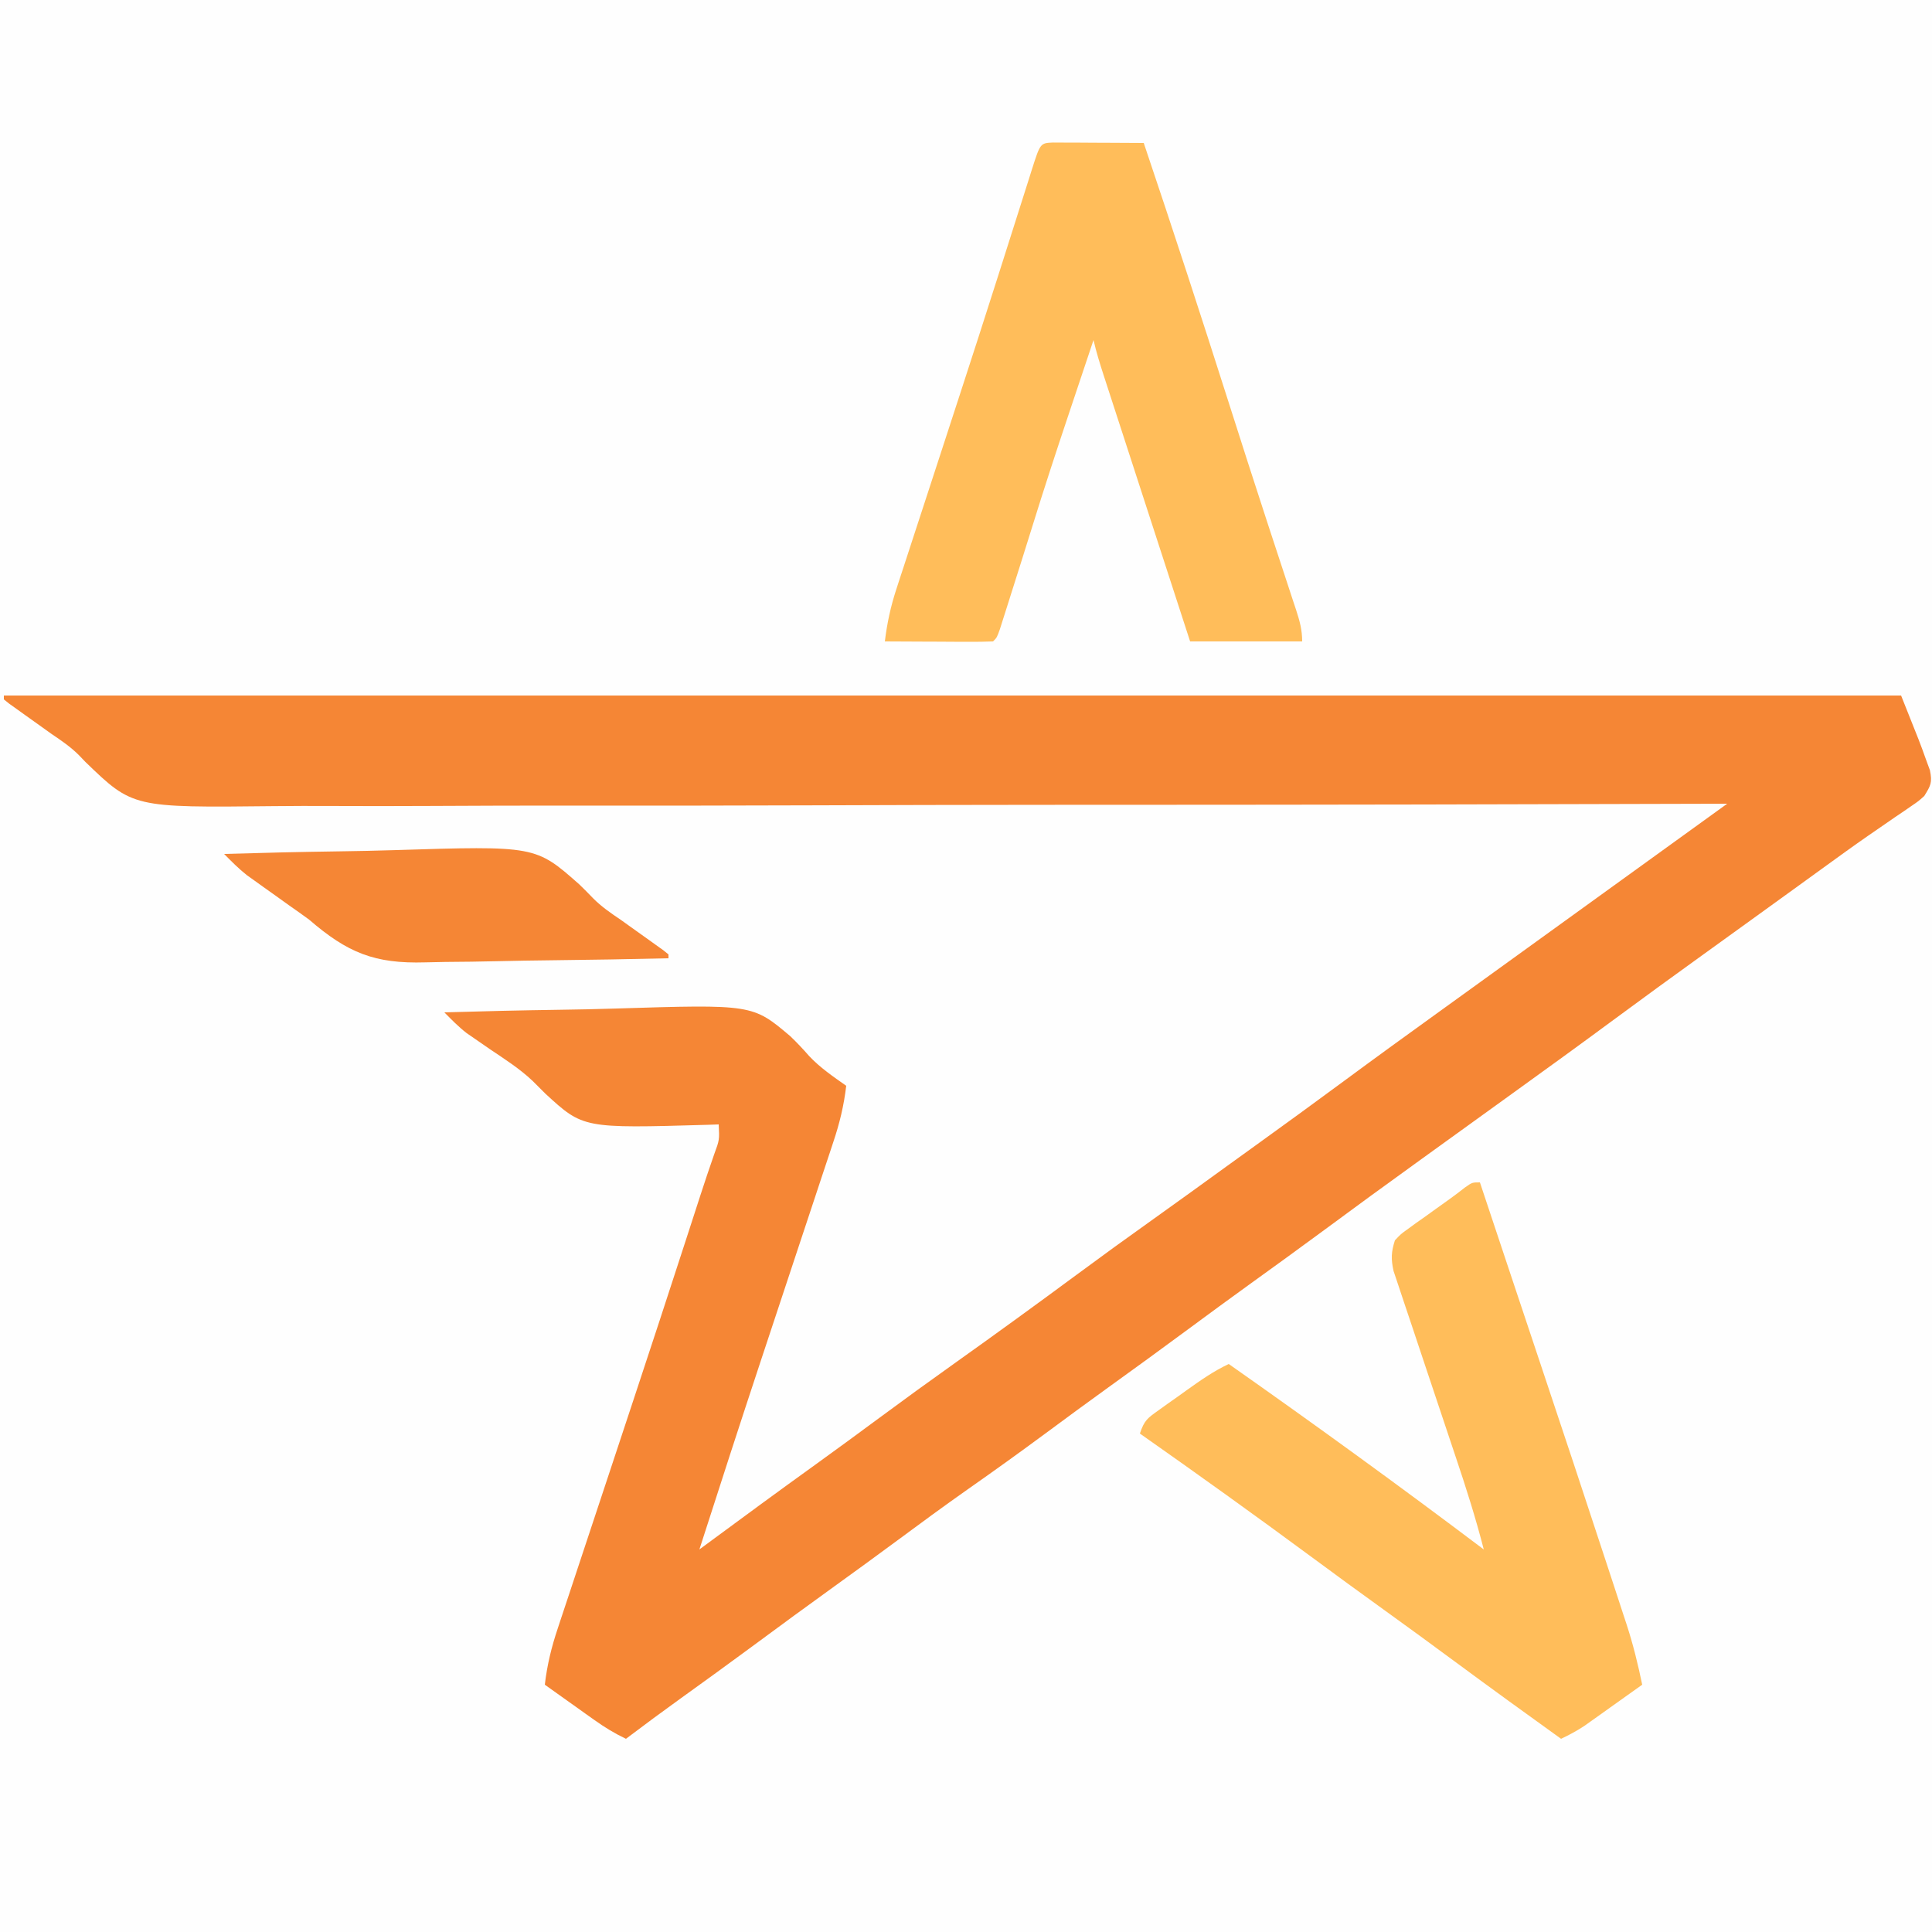 <?xml version="1.0" encoding="UTF-8"?>
<svg version="1.1" xmlns="http://www.w3.org/2000/svg" width="500" height="500">
<rect width="100%" height="100%" fill="#333333" stroke="none"/>
<path d="M0 0 C165 0 330 0 500 0 C500 165 500 330 500 500 C335 500 170 500 0 500 C0 335 0 170 0 0 Z " fill="#FEFEFE" transform="translate(0,0)"/>
<path d="M0 0 C165 0 330 0 500 0 C500 67.32 500 134.64 500 204 C482.56 217.08 482.56 217.08 473.68 223.383 C469.519 226.336 465.384 229.323 461.25 232.312 C460.492 232.86 459.734 233.408 458.954 233.972 C457.407 235.09 455.861 236.208 454.314 237.327 C451.291 239.513 448.266 241.697 445.241 243.881 C443.744 244.963 442.246 246.045 440.749 247.126 C437.013 249.825 433.276 252.522 429.535 255.215 C421.741 260.829 413.975 266.479 406.25 272.188 C399.731 277.004 393.176 281.76 386.57 286.457 C375.334 294.449 364.196 302.574 353.107 310.769 C347.025 315.258 340.904 319.69 334.77 324.105 C329.319 328.034 323.903 332.007 318.5 336 C311.624 341.081 304.712 346.11 297.772 351.103 C292.296 355.049 286.862 359.047 281.438 363.062 C274.797 367.974 268.098 372.79 261.339 377.536 C249.136 386.108 237.099 394.907 225.106 403.769 C219.762 407.714 214.391 411.619 209 415.5 C200.444 421.661 191.954 427.907 183.475 434.172 C179.09 437.411 174.701 440.642 170.312 443.875 C168.704 445.06 167.096 446.245 165.488 447.43 C164.326 448.286 163.163 449.143 162 450 C159.088 448.624 156.512 447.047 153.891 445.18 C153.137 444.645 152.382 444.11 151.605 443.559 C150.828 443.003 150.051 442.447 149.25 441.875 C148.457 441.312 147.664 440.748 146.848 440.168 C144.897 438.781 142.948 437.392 141 436 C141.594 430.899 142.73 426.232 144.37 421.36 C144.611 420.628 144.852 419.895 145.101 419.141 C145.899 416.722 146.705 414.306 147.512 411.891 C148.079 410.178 148.645 408.465 149.211 406.752 C150.41 403.125 151.612 399.499 152.818 395.874 C154.689 390.248 156.552 384.62 158.414 378.99 C159.032 377.123 159.649 375.256 160.267 373.389 C160.723 372.011 160.723 372.011 161.188 370.606 C162.103 367.839 163.02 365.072 163.936 362.305 C168.5 348.53 173.023 334.742 177.5 320.938 C179.106 315.987 179.106 315.987 179.882 313.596 C180.341 312.182 180.799 310.767 181.256 309.352 C182.41 305.783 183.61 302.234 184.844 298.691 C186.199 295.009 186.199 295.009 186 291 C185.054 291.033 184.108 291.065 183.133 291.099 C150.929 292.028 150.929 292.028 141.187 283.079 C140.048 281.97 138.922 280.848 137.81 279.712 C134.455 276.538 130.57 274.077 126.75 271.5 C125.345 270.537 123.944 269.568 122.547 268.594 C121.663 267.986 121.663 267.986 120.761 267.365 C118.661 265.737 116.865 263.89 115 262 C125.006 261.697 135.011 261.467 145.02 261.326 C149.67 261.259 154.317 261.168 158.965 261.019 C194.77 259.904 194.77 259.904 204.535 268.176 C206.249 269.822 207.844 271.504 209.4 273.299 C212.235 276.312 215.628 278.625 219 281 C218.409 286.054 217.3 290.679 215.674 295.507 C215.438 296.224 215.202 296.941 214.959 297.68 C214.179 300.045 213.39 302.407 212.602 304.77 C212.046 306.449 211.491 308.129 210.936 309.809 C209.469 314.248 207.995 318.684 206.52 323.12 C204.2 330.098 201.892 337.08 199.582 344.061 C198.729 346.637 197.875 349.214 197.021 351.79 C191.597 368.166 186.282 384.577 181 401 C181.543 400.598 182.087 400.197 182.647 399.783 C192.134 392.773 201.642 385.795 211.217 378.904 C216.757 374.912 222.259 370.871 227.75 366.812 C234.269 361.996 240.824 357.24 247.43 352.543 C257.942 345.066 268.375 337.479 278.75 329.812 C285.267 324.997 291.821 320.241 298.426 315.547 C304.875 310.96 311.277 306.307 317.69 301.669 C319.952 300.035 322.216 298.404 324.48 296.773 C332.185 291.225 339.863 285.642 347.5 280 C355.879 273.81 364.311 267.695 372.766 261.609 C376.514 258.91 380.257 256.205 384 253.5 C385.5 252.417 387 251.333 388.5 250.25 C389.614 249.446 389.614 249.446 390.75 248.625 C409.5 235.083 428.25 221.542 447 208 C446.139 208.003 445.279 208.006 444.392 208.009 C393.336 208.174 342.28 208.272 291.224 208.282 C285.089 208.283 278.953 208.285 272.818 208.287 C270.986 208.287 270.986 208.287 269.117 208.288 C249.36 208.296 229.605 208.35 209.849 208.421 C189.565 208.493 169.281 208.515 148.997 208.492 C136.489 208.479 123.982 208.505 111.473 208.58 C102.886 208.628 94.3 208.627 85.713 208.589 C80.765 208.569 75.818 208.569 70.87 208.627 C34.358 209.028 34.358 209.028 22.07 197.166 C21.548 196.618 21.025 196.07 20.486 195.506 C18.404 193.396 16.052 191.783 13.594 190.141 C12.544 189.398 12.544 189.398 11.473 188.641 C10.822 188.182 10.171 187.723 9.5 187.25 C8.787 186.745 8.074 186.239 7.34 185.719 C3.786 183.171 3.786 183.171 0 181 C0 121.27 0 61.54 0 0 Z " fill="#FEFEFE" transform="translate(0,0)"/>
<path d="M0 0 C162.03 0 324.06 0 491 0 C495.938 12.346 495.938 12.346 497.375 16.375 C497.733 17.352 498.092 18.329 498.461 19.336 C499.106 22.524 498.68 23.296 497 26 C495.498 27.349 495.498 27.349 493.719 28.559 C493.051 29.02 492.383 29.481 491.696 29.957 C490.971 30.445 490.246 30.934 489.5 31.438 C487.946 32.509 486.393 33.582 484.84 34.656 C484.038 35.208 483.236 35.76 482.41 36.328 C478.589 38.979 474.826 41.706 471.062 44.438 C469.553 45.53 468.044 46.622 466.535 47.715 C465.412 48.529 465.412 48.529 464.266 49.359 C460.514 52.076 456.757 54.788 453 57.5 C452.257 58.037 451.514 58.574 450.748 59.127 C447.012 61.826 443.275 64.522 439.535 67.215 C431.825 72.768 424.142 78.354 416.5 84 C408.121 90.19 399.689 96.305 391.234 102.391 C387.486 105.09 383.743 107.795 380 110.5 C375.514 113.741 371.027 116.981 366.535 120.215 C358.02 126.348 349.545 132.533 341.106 138.769 C335.025 143.258 328.904 147.69 322.77 152.105 C317.319 156.034 311.903 160.007 306.5 164 C299.624 169.081 292.712 174.11 285.772 179.103 C280.296 183.049 274.862 187.047 269.438 191.062 C262.824 195.955 256.148 200.743 249.412 205.463 C243.257 209.789 237.202 214.243 231.156 218.719 C225.797 222.683 220.411 226.607 215 230.5 C208.006 235.534 201.06 240.63 194.13 245.752 C187.831 250.401 181.495 254.996 175.137 259.562 C170.38 262.983 165.675 266.468 161 270 C158.088 268.624 155.512 267.047 152.891 265.18 C152.137 264.645 151.382 264.11 150.605 263.559 C149.828 263.003 149.051 262.447 148.25 261.875 C147.457 261.312 146.664 260.748 145.848 260.168 C143.897 258.781 141.948 257.392 140 256 C140.594 250.899 141.73 246.232 143.37 241.36 C143.611 240.628 143.852 239.895 144.101 239.141 C144.899 236.722 145.705 234.306 146.512 231.891 C147.079 230.178 147.645 228.465 148.211 226.752 C149.41 223.125 150.612 219.499 151.818 215.874 C153.689 210.248 155.552 204.62 157.414 198.99 C158.032 197.123 158.649 195.256 159.267 193.389 C159.571 192.47 159.875 191.552 160.188 190.606 C161.103 187.839 162.02 185.072 162.936 182.305 C167.5 168.53 172.023 154.742 176.5 140.938 C178.106 135.987 178.106 135.987 178.882 133.596 C179.341 132.182 179.799 130.767 180.256 129.352 C181.41 125.783 182.61 122.234 183.844 118.691 C185.199 115.009 185.199 115.009 185 111 C184.054 111.033 183.108 111.065 182.133 111.099 C149.929 112.028 149.929 112.028 140.187 103.079 C139.048 101.97 137.922 100.848 136.81 99.712 C133.455 96.538 129.57 94.077 125.75 91.5 C124.345 90.537 122.944 89.568 121.547 88.594 C120.957 88.188 120.368 87.783 119.761 87.365 C117.661 85.737 115.865 83.89 114 82 C124.006 81.697 134.011 81.467 144.02 81.326 C148.67 81.259 153.317 81.168 157.965 81.019 C193.77 79.904 193.77 79.904 203.535 88.176 C205.249 89.822 206.844 91.504 208.4 93.299 C211.235 96.312 214.628 98.625 218 101 C217.409 106.054 216.3 110.679 214.674 115.507 C214.438 116.224 214.202 116.941 213.959 117.68 C213.179 120.045 212.39 122.407 211.602 124.77 C211.046 126.449 210.491 128.129 209.936 129.809 C208.469 134.248 206.995 138.684 205.52 143.12 C203.2 150.098 200.892 157.08 198.582 164.061 C197.729 166.637 196.875 169.214 196.021 171.79 C190.597 188.166 185.282 204.577 180 221 C180.543 220.598 181.087 220.197 181.647 219.783 C191.134 212.773 200.642 205.795 210.217 198.904 C215.757 194.912 221.259 190.871 226.75 186.812 C233.269 181.996 239.824 177.24 246.43 172.543 C256.942 165.066 267.375 157.479 277.75 149.812 C284.267 144.997 290.821 140.241 297.426 135.547 C303.875 130.96 310.277 126.307 316.69 121.669 C318.952 120.035 321.216 118.404 323.48 116.773 C331.185 111.225 338.863 105.642 346.5 100 C354.879 93.81 363.311 87.695 371.766 81.609 C375.514 78.91 379.257 76.205 383 73.5 C384.5 72.417 386 71.333 387.5 70.25 C388.243 69.714 388.985 69.177 389.75 68.625 C408.5 55.083 427.25 41.542 446 28 C444.709 28.004 444.709 28.004 443.392 28.009 C392.336 28.174 341.28 28.272 290.224 28.282 C284.089 28.283 277.953 28.285 271.818 28.287 C269.986 28.287 269.986 28.287 268.117 28.288 C248.36 28.296 228.605 28.35 208.849 28.421 C188.565 28.493 168.281 28.515 147.997 28.492 C135.489 28.479 122.982 28.505 110.473 28.58 C101.886 28.628 93.3 28.627 84.713 28.589 C79.765 28.569 74.818 28.569 69.87 28.627 C33.36 29.028 33.36 29.028 21.099 17.187 C20.574 16.638 20.05 16.089 19.509 15.524 C17.333 13.326 14.863 11.645 12.305 9.922 C11.551 9.382 10.796 8.842 10.02 8.285 C8.521 7.213 7.021 6.142 5.52 5.074 C4.789 4.55 4.058 4.025 3.305 3.484 C2.665 3.028 2.026 2.571 1.367 2.101 C0.916 1.737 0.465 1.374 0 1 C0 0.67 0 0.34 0 0 Z " fill="#F58635" transform="translate(1,180)"/>
<path d="M0 0 C0.711 2.133 1.422 4.266 2.133 6.398 C2.361 7.082 2.589 7.766 2.824 8.471 C4.134 12.402 5.444 16.334 6.754 20.265 C9.639 28.922 12.527 37.577 15.422 46.23 C21.268 63.709 27.083 81.198 32.817 98.714 C33.432 100.592 34.049 102.47 34.667 104.347 C35.527 106.96 36.381 109.576 37.234 112.191 C37.486 112.952 37.737 113.713 37.996 114.497 C39.653 119.607 40.921 124.738 42 130 C39.253 131.962 36.502 133.919 33.75 135.875 C32.973 136.431 32.195 136.986 31.395 137.559 C30.64 138.094 29.886 138.629 29.109 139.18 C28.418 139.672 27.727 140.164 27.015 140.671 C25.067 141.956 23.107 143.004 21 144 C11.796 137.383 2.616 130.737 -6.5 124 C-12.64 119.462 -18.803 114.96 -25 110.5 C-31.197 106.04 -37.36 101.537 -43.5 97 C-58.2 86.144 -73.047 75.505 -88 65 C-86.844 61.533 -86.006 61.003 -83.105 58.934 C-82.315 58.366 -81.524 57.798 -80.709 57.213 C-79.877 56.627 -79.045 56.041 -78.188 55.438 C-77.367 54.848 -76.547 54.258 -75.701 53.65 C-72.219 51.168 -68.877 48.828 -65 47 C-42.737 62.64 -20.719 78.613 1 95 C-1.072 86.928 -3.577 79.031 -6.237 71.137 C-6.938 69.053 -7.634 66.967 -8.329 64.88 C-10.3 58.956 -12.274 53.033 -14.268 47.117 C-15.494 43.476 -16.709 39.832 -17.916 36.186 C-18.376 34.804 -18.84 33.424 -19.308 32.045 C-19.961 30.123 -20.598 28.196 -21.233 26.268 C-21.6 25.175 -21.966 24.083 -22.343 22.957 C-23.036 19.839 -22.965 18.022 -22 15 C-20.481 13.378 -20.481 13.378 -18.543 11.992 C-17.842 11.48 -17.142 10.969 -16.42 10.441 C-15.683 9.924 -14.947 9.408 -14.188 8.875 C-13.462 8.35 -12.737 7.826 -11.99 7.285 C-10.634 6.305 -9.273 5.33 -7.907 4.363 C-6.54 3.386 -5.202 2.37 -3.884 1.329 C-2 0 -2 0 0 0 Z " fill="#FFBD5A" transform="translate(383,306)"/>
<path d="M0 0 C1.084 0.005 2.168 0.01 3.285 0.016 C4.455 0.019 5.625 0.022 6.83 0.026 C8.062 0.034 9.293 0.042 10.562 0.051 C12.416 0.058 12.416 0.058 14.306 0.065 C17.371 0.077 20.435 0.093 23.5 0.114 C31.03 22.424 38.322 44.804 45.469 67.24 C48.749 77.536 52.046 87.825 55.41 98.094 C55.717 99.032 56.024 99.97 56.34 100.937 C57.785 105.349 59.234 109.76 60.691 114.169 C61.2 115.722 61.709 117.275 62.219 118.828 C62.452 119.529 62.686 120.23 62.926 120.951 C63.857 123.804 64.5 126.09 64.5 129.114 C54.93 129.114 45.36 129.114 35.5 129.114 C32.386 119.535 29.274 109.955 26.164 100.376 C24.72 95.927 23.275 91.479 21.829 87.031 C20.434 82.74 19.04 78.447 17.647 74.155 C17.115 72.516 16.583 70.879 16.05 69.241 C15.304 66.948 14.56 64.654 13.816 62.361 C13.596 61.683 13.375 61.005 13.147 60.307 C12.162 57.263 11.216 54.233 10.5 51.114 C8.88 55.947 7.263 60.781 5.647 65.615 C5.1 67.252 4.552 68.889 4.004 70.526 C0.792 80.112 -2.351 89.714 -5.341 99.372 C-7.118 105.107 -8.931 110.83 -10.75 116.551 C-11.276 118.219 -11.276 118.219 -11.813 119.92 C-12.315 121.499 -12.315 121.499 -12.828 123.11 C-13.276 124.52 -13.276 124.52 -13.732 125.959 C-14.5 128.114 -14.5 128.114 -15.5 129.114 C-17.573 129.201 -19.648 129.22 -21.723 129.211 C-22.983 129.208 -24.243 129.205 -25.541 129.201 C-26.882 129.193 -28.222 129.185 -29.563 129.176 C-30.907 129.171 -32.252 129.166 -33.596 129.162 C-36.897 129.151 -40.199 129.134 -43.5 129.114 C-42.926 124.401 -42.004 120.104 -40.529 115.595 C-40.33 114.981 -40.131 114.366 -39.926 113.734 C-39.267 111.706 -38.601 109.681 -37.934 107.656 C-37.462 106.21 -36.991 104.763 -36.521 103.316 C-35.26 99.443 -33.992 95.572 -32.724 91.701 C-31.412 87.695 -30.106 83.687 -28.801 79.679 C-28.54 78.881 -28.28 78.083 -28.012 77.26 C-27.486 75.646 -26.961 74.031 -26.435 72.416 C-25.644 69.989 -24.852 67.561 -24.06 65.133 C-20.824 55.209 -17.618 45.275 -14.449 35.328 C-14.073 34.148 -13.697 32.969 -13.31 31.753 C-11.905 27.338 -10.501 22.924 -9.102 18.507 C-8.167 15.555 -7.228 12.604 -6.289 9.653 C-6.017 8.789 -5.746 7.926 -5.466 7.037 C-3.27 0.148 -3.27 0.148 0 0 Z " fill="#FFBD5A" transform="translate(272.5,36.886)"/>
<path d="M0 0 C9.989 -0.304 19.976 -0.533 29.968 -0.674 C34.61 -0.741 39.249 -0.832 43.89 -0.981 C80.601 -2.127 80.601 -2.127 91.935 7.891 C93.127 9.044 94.298 10.219 95.443 11.419 C97.636 13.646 100.109 15.336 102.695 17.078 C103.449 17.618 104.204 18.158 104.98 18.715 C106.479 19.787 107.979 20.858 109.48 21.926 C110.211 22.45 110.942 22.975 111.695 23.516 C112.335 23.972 112.974 24.429 113.633 24.899 C114.084 25.263 114.535 25.626 115 26 C115 26.33 115 26.66 115 27 C104.942 27.233 94.885 27.41 84.824 27.518 C80.151 27.57 75.48 27.64 70.809 27.754 C66.289 27.864 61.771 27.923 57.251 27.949 C55.537 27.967 53.824 28.003 52.111 28.057 C38.931 28.459 31.929 25.569 22 17 C20.293 15.754 18.574 14.523 16.836 13.32 C15.349 12.255 13.862 11.19 12.375 10.125 C11.613 9.584 10.851 9.042 10.066 8.484 C8.962 7.692 8.962 7.692 7.836 6.883 C7.192 6.423 6.548 5.963 5.884 5.489 C3.753 3.805 1.906 1.931 0 0 Z " fill="#F58635" transform="translate(58,221)"/>
</svg>
